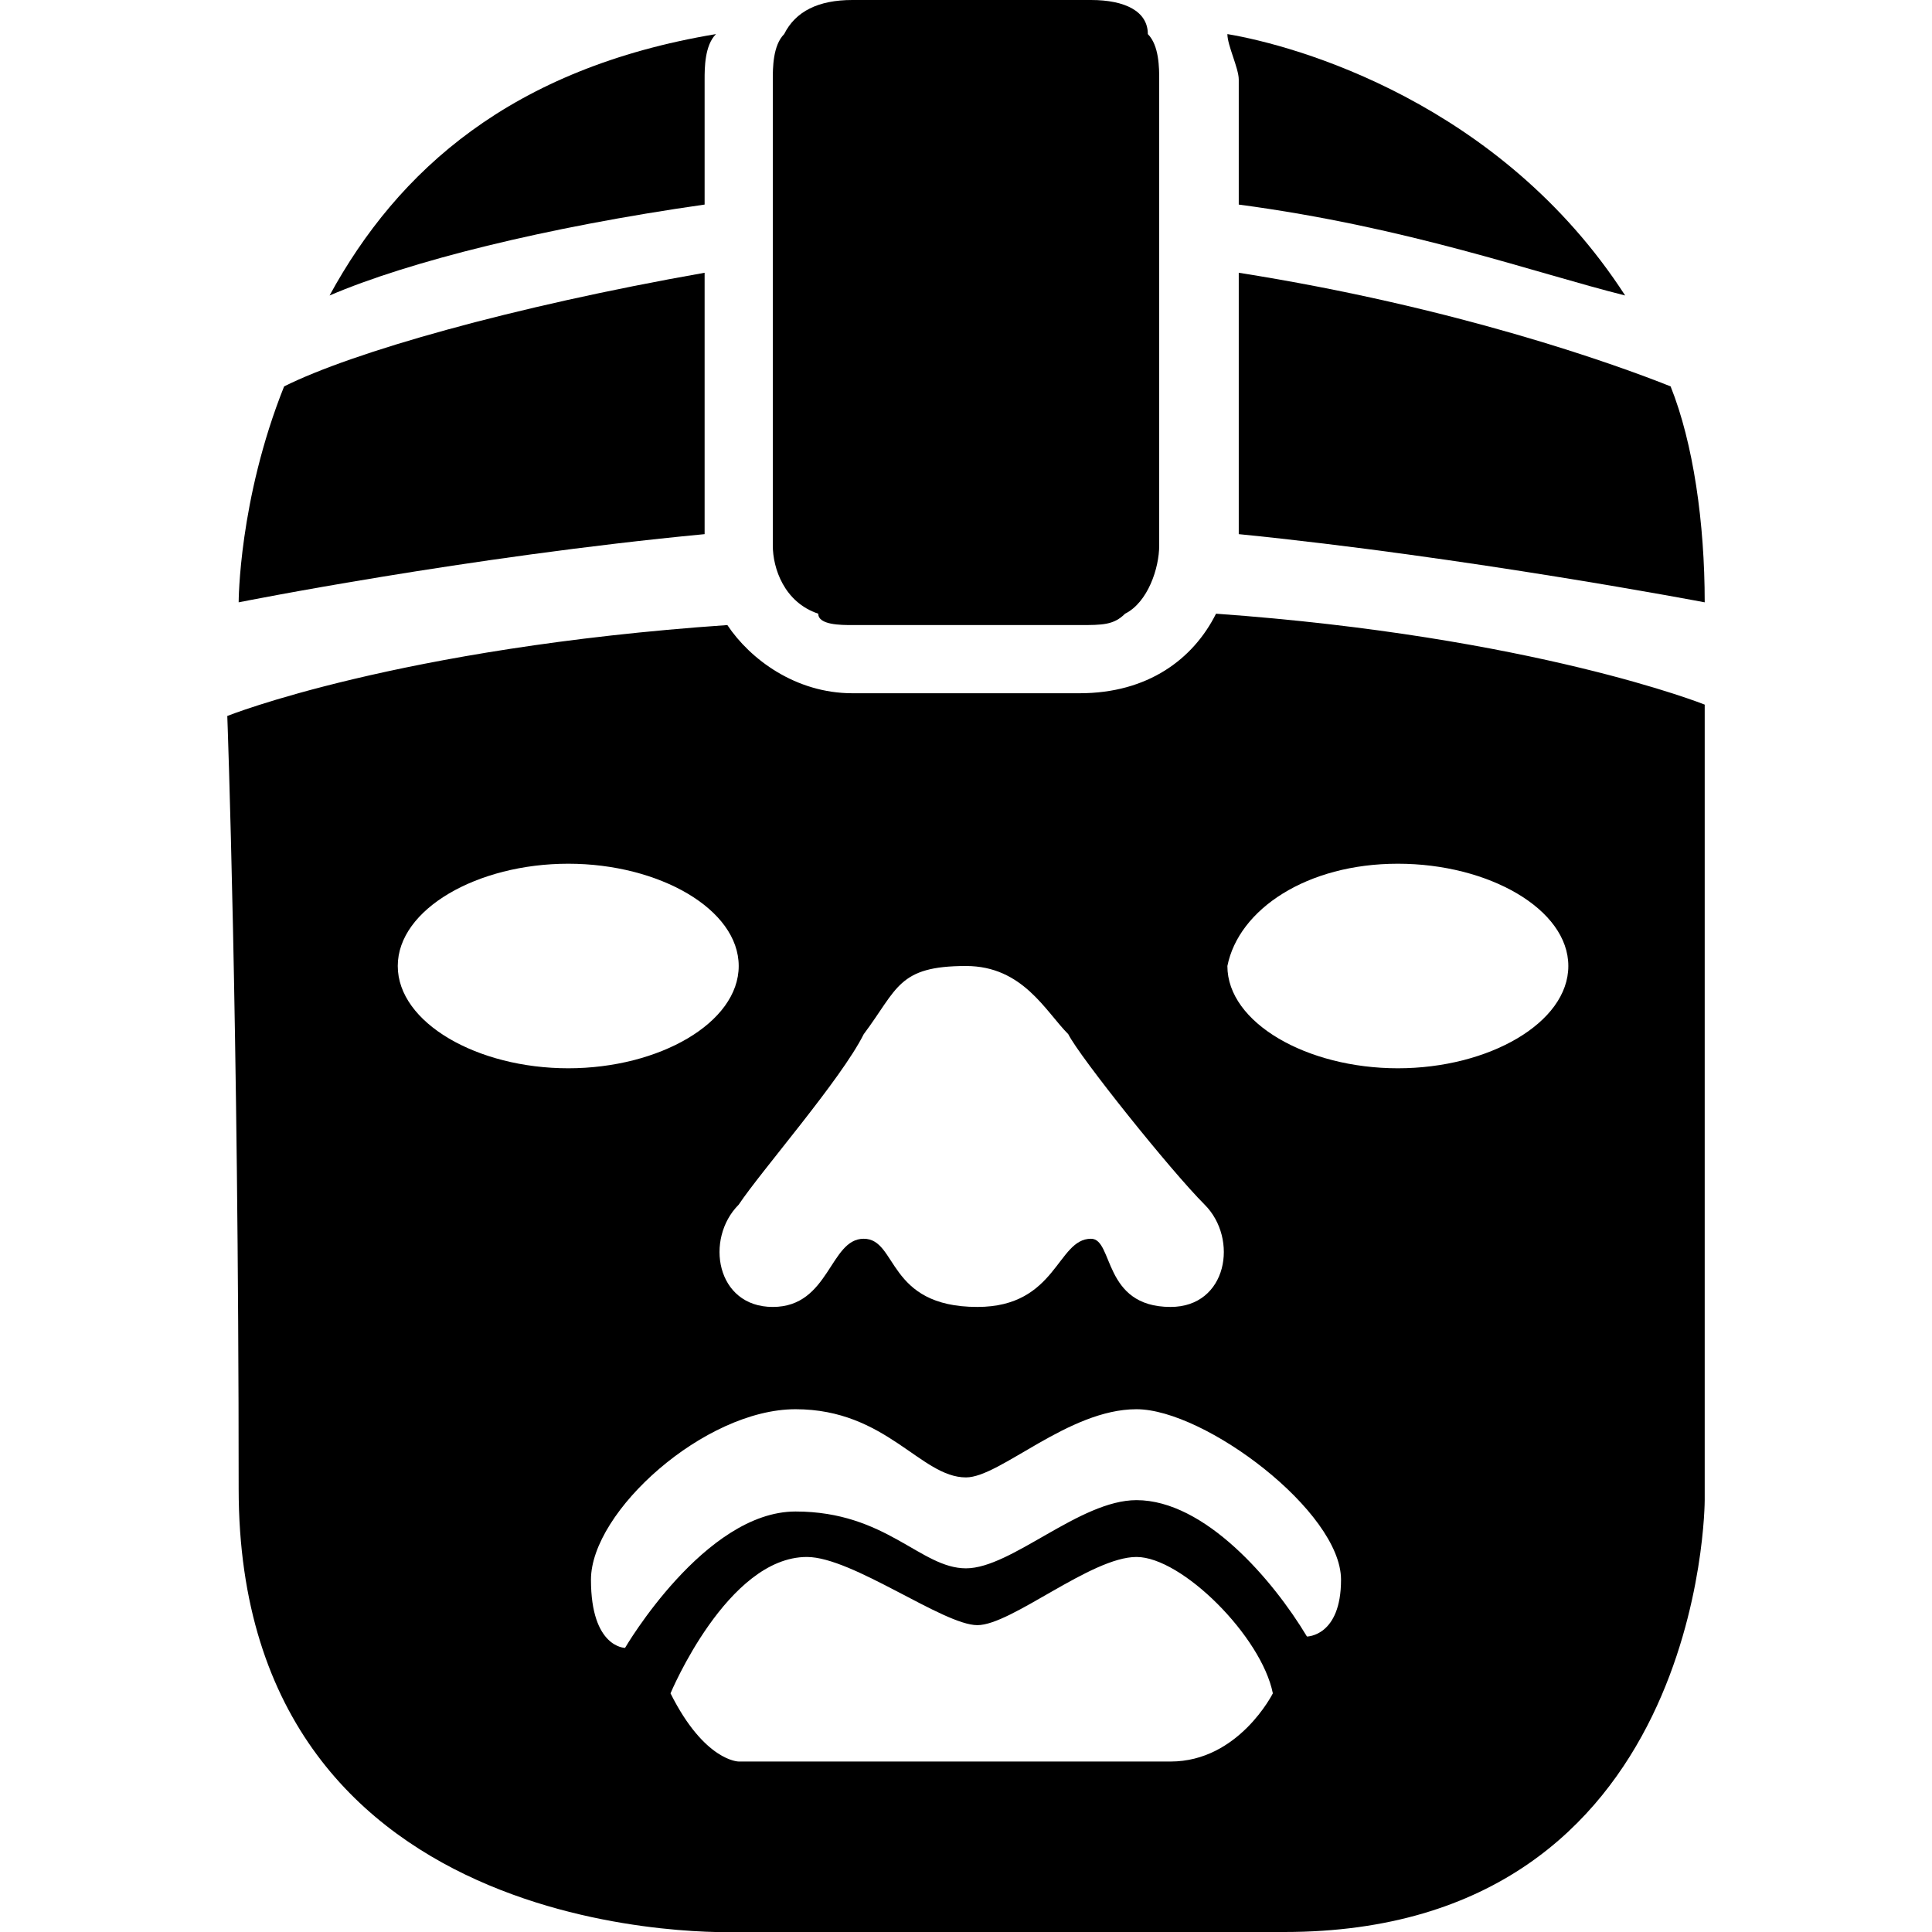 <?xml version="1.0" encoding="utf-8"?>
<!-- Generator: Adobe Illustrator 21.0.2, SVG Export Plug-In . SVG Version: 6.00 Build 0)  -->
<svg version="1.1" id="Слой_1" xmlns="http://www.w3.org/2000/svg" xmlns:xlink="http://www.w3.org/1999/xlink" x="0px" y="0px"
	 viewBox="0 0 17 17" style="enable-background:new 0 0 17 17;" xml:space="preserve">
<style type="text/css">
	.st0{fill:#FFFFFF;}
	.st1{fill:#12100B;}
	.st2{clip-path:url(#XMLID_217_);}
	.st3{clip-path:url(#XMLID_218_);}
	.st4{clip-path:url(#XMLID_219_);fill:#12100B;}
	.st5{clip-path:url(#XMLID_220_);fill:#020400;}
	.st6{fill:#020400;}
	.st7{clip-path:url(#XMLID_240_);}
	.st8{clip-path:url(#XMLID_241_);}
	.st9{clip-path:url(#XMLID_244_);fill:#12100B;}
	.st10{clip-path:url(#XMLID_247_);fill:#020400;}
</style>
<g id="XMLID_143_">
	<path id="XMLID_201_" d="M2.1,5.3c0,0,2-0.4,4.1-0.6V2.4c-1.7,0.3-3.1,0.7-3.7,1C2.1,4.4,2.1,5.3,2.1,5.3L2.1,5.3z M2.1,5.3"/>
	<path id="XMLID_198_" d="M10.8,0.3c0,0.1,0.1,0.3,0.1,0.4v1.1c1.5,0.2,2.6,0.6,3.4,0.8C13.2,0.9,11.4,0.4,10.8,0.3L10.8,0.3z
		 M10.8,0.3"/>
	<path id="XMLID_195_" d="M10.9,4.7C12.9,4.9,15,5.3,15,5.3c0-0.7-0.1-1.4-0.3-1.9c-0.5-0.2-1.9-0.7-3.8-1V4.7z M10.9,4.7"/>
	<path id="XMLID_192_" d="M6.2,0.7c0-0.1,0-0.3,0.1-0.4C4.5,0.6,3.5,1.5,2.9,2.6C3.6,2.3,4.8,2,6.2,1.8V0.7z M6.2,0.7"/>
	<path id="XMLID_158_" d="M2.1,13.1c0,4.1,4.4,3.9,4.4,3.9h4.8c3.7,0,3.7-3.8,3.7-3.8V6.2c0,0-1.5-0.6-4.3-0.8
		c-0.2,0.4-0.6,0.7-1.2,0.7h-2C7,6.1,6.6,5.8,6.4,5.5C3.5,5.7,2,6.3,2,6.3S2.1,9,2.1,13.1L2.1,13.1z M10.3,15.5H6.5
		c0,0-0.3,0-0.6-0.6c0,0,0.5-1.2,1.2-1.2c0.4,0,1.2,0.6,1.5,0.6c0.3,0,1-0.6,1.4-0.6c0.4,0,1.1,0.7,1.2,1.2
		C11.2,14.9,10.9,15.5,10.3,15.5L10.3,15.5z M11.5,14.4c-0.3-0.5-0.9-1.2-1.5-1.2c-0.5,0-1.1,0.6-1.5,0.6c-0.4,0-0.7-0.5-1.5-0.5
		c-0.8,0-1.5,1.2-1.5,1.2s-0.3,0-0.3-0.6c0-0.6,1-1.5,1.8-1.5c0.8,0,1.1,0.6,1.5,0.6c0.3,0,0.9-0.6,1.5-0.6c0.6,0,1.8,0.9,1.8,1.5
		C11.8,14.4,11.5,14.4,11.5,14.4L11.5,14.4z M12.3,7.6c0.8,0,1.5,0.4,1.5,0.9c0,0.5-0.7,0.9-1.5,0.9c-0.8,0-1.5-0.4-1.5-0.9
		C10.9,8,11.5,7.6,12.3,7.6L12.3,7.6z M7.6,9.1c0.3-0.4,0.3-0.6,0.9-0.6c0.5,0,0.7,0.4,0.9,0.6c0.1,0.2,0.9,1.2,1.2,1.5
		c0.3,0.3,0.2,0.9-0.3,0.9c-0.6,0-0.5-0.6-0.7-0.6c-0.3,0-0.3,0.6-1,0.6c-0.8,0-0.7-0.6-1-0.6c-0.3,0-0.3,0.6-0.8,0.6
		c-0.5,0-0.6-0.6-0.3-0.9C6.7,10.3,7.4,9.5,7.6,9.1L7.6,9.1z M5,7.6c0.8,0,1.5,0.4,1.5,0.9C6.5,9,5.8,9.4,5,9.4
		C4.2,9.4,3.5,9,3.5,8.5C3.5,8,4.2,7.6,5,7.6L5,7.6z M5,7.6"/>
	<path id="XMLID_145_" d="M7.5,5.5h2c0.2,0,0.3,0,0.4-0.1c0.2-0.1,0.3-0.4,0.3-0.6V0.7c0-0.1,0-0.3-0.1-0.4C10.1,0.1,9.9,0,9.6,0
		H7.5C7.2,0,7,0.1,6.9,0.3C6.8,0.4,6.8,0.6,6.8,0.7v4.1c0,0.2,0.1,0.5,0.4,0.6C7.2,5.5,7.4,5.5,7.5,5.5L7.5,5.5z M7.5,5.5"/>
</g>
</svg>

